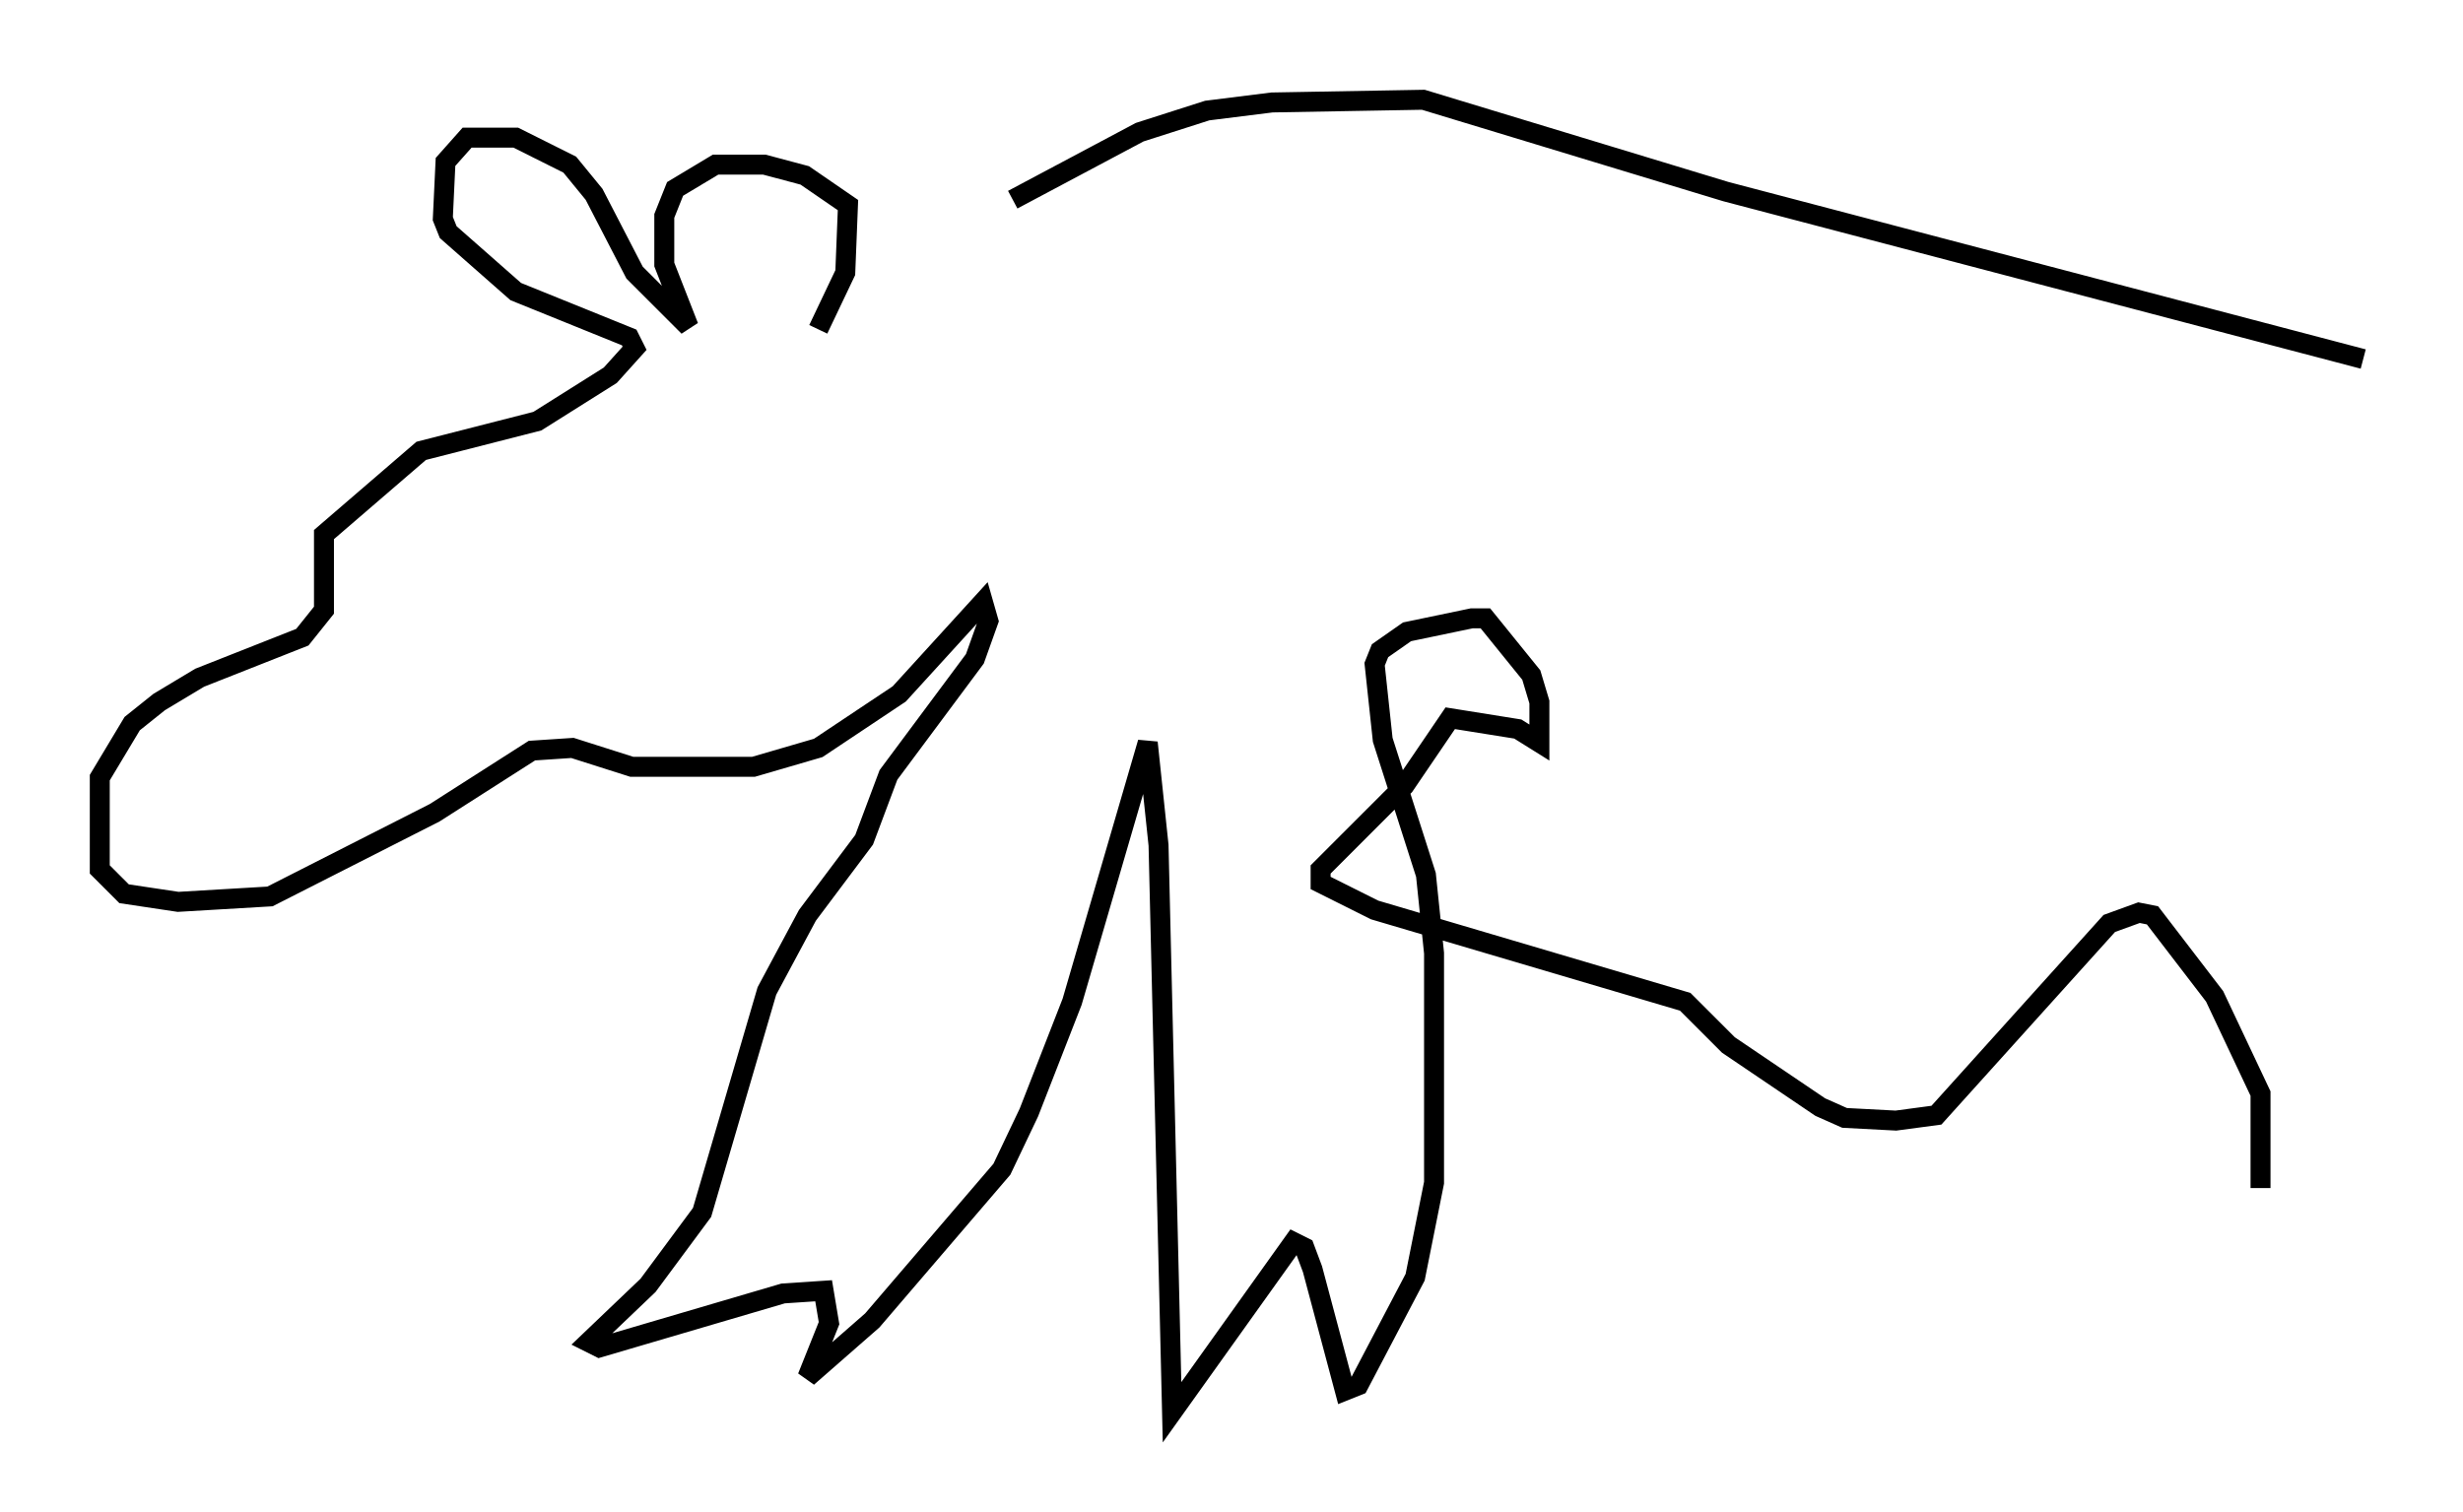 <?xml version="1.0" encoding="utf-8" ?>
<svg baseProfile="full" height="75.764" version="1.1" width="123.395" xmlns="http://www.w3.org/2000/svg" xmlns:ev="http://www.w3.org/2001/xml-events" xmlns:xlink="http://www.w3.org/1999/xlink"><defs /><rect fill="white" height="75.764" width="123.395" x="0" y="0" /><path d="M43.971, 15.825 m6.766, -5.819 l6.36, -3.383 3.383, -1.083 l3.248, -0.406 7.578, -0.135 l15.155, 4.601 31.935, 8.39 m-77.401, -1.488 l1.353, -2.842 0.135, -3.383 l-2.165, -1.488 -2.03, -0.541 l-2.436, 0.0 -2.03, 1.218 l-0.541, 1.353 0.0, 2.436 l1.218, 3.112 -2.706, -2.706 l-2.03, -3.924 -1.218, -1.488 l-2.706, -1.353 -2.436, 0.0 l-1.083, 1.218 -0.135, 2.842 l0.271, 0.677 3.383, 2.977 l5.683, 2.3 0.271, 0.541 l-1.218, 1.353 -3.654, 2.3 l-5.819, 1.488 -4.871, 4.195 l0.0, 3.789 -1.083, 1.353 l-5.142, 2.03 -2.03, 1.218 l-1.353, 1.083 -1.624, 2.706 l0.0, 4.601 1.218, 1.218 l2.706, 0.406 4.601, -0.271 l8.254, -4.195 4.871, -3.112 l2.03, -0.135 2.977, 0.947 l6.089, 0.0 3.248, -0.947 l4.059, -2.706 4.195, -4.601 l0.271, 0.947 -0.677, 1.894 l-4.33, 5.819 -1.218, 3.248 l-2.842, 3.789 -2.03, 3.789 l-3.248, 11.096 -2.706, 3.654 l-2.977, 2.842 0.541, 0.271 l9.202, -2.706 2.03, -0.135 l0.271, 1.624 -1.083, 2.706 l3.248, -2.842 6.495, -7.578 l1.353, -2.842 2.165, -5.548 l3.789, -12.99 0.541, 5.142 l0.677, 28.416 6.089, -8.525 l0.541, 0.271 0.406, 1.083 l1.624, 6.089 0.677, -0.271 l2.842, -5.413 0.947, -4.736 l0.0, -11.502 -0.406, -3.924 l-2.165, -6.766 -0.406, -3.789 l0.271, -0.677 1.353, -0.947 l3.248, -0.677 0.677, 0.0 l2.3, 2.842 0.406, 1.353 l0.0, 2.03 -1.083, -0.677 l-3.383, -0.541 -2.3, 3.383 l-4.195, 4.195 0.0, 0.677 l2.706, 1.353 15.561, 4.601 l2.165, 2.165 4.601, 3.112 l1.218, 0.541 2.571, 0.135 l2.03, -0.271 8.66, -9.607 l1.488, -0.541 0.677, 0.135 l3.112, 4.059 2.3, 4.871 l0.0, 4.736 " fill="none" stroke="black" stroke-width="1" /></svg>